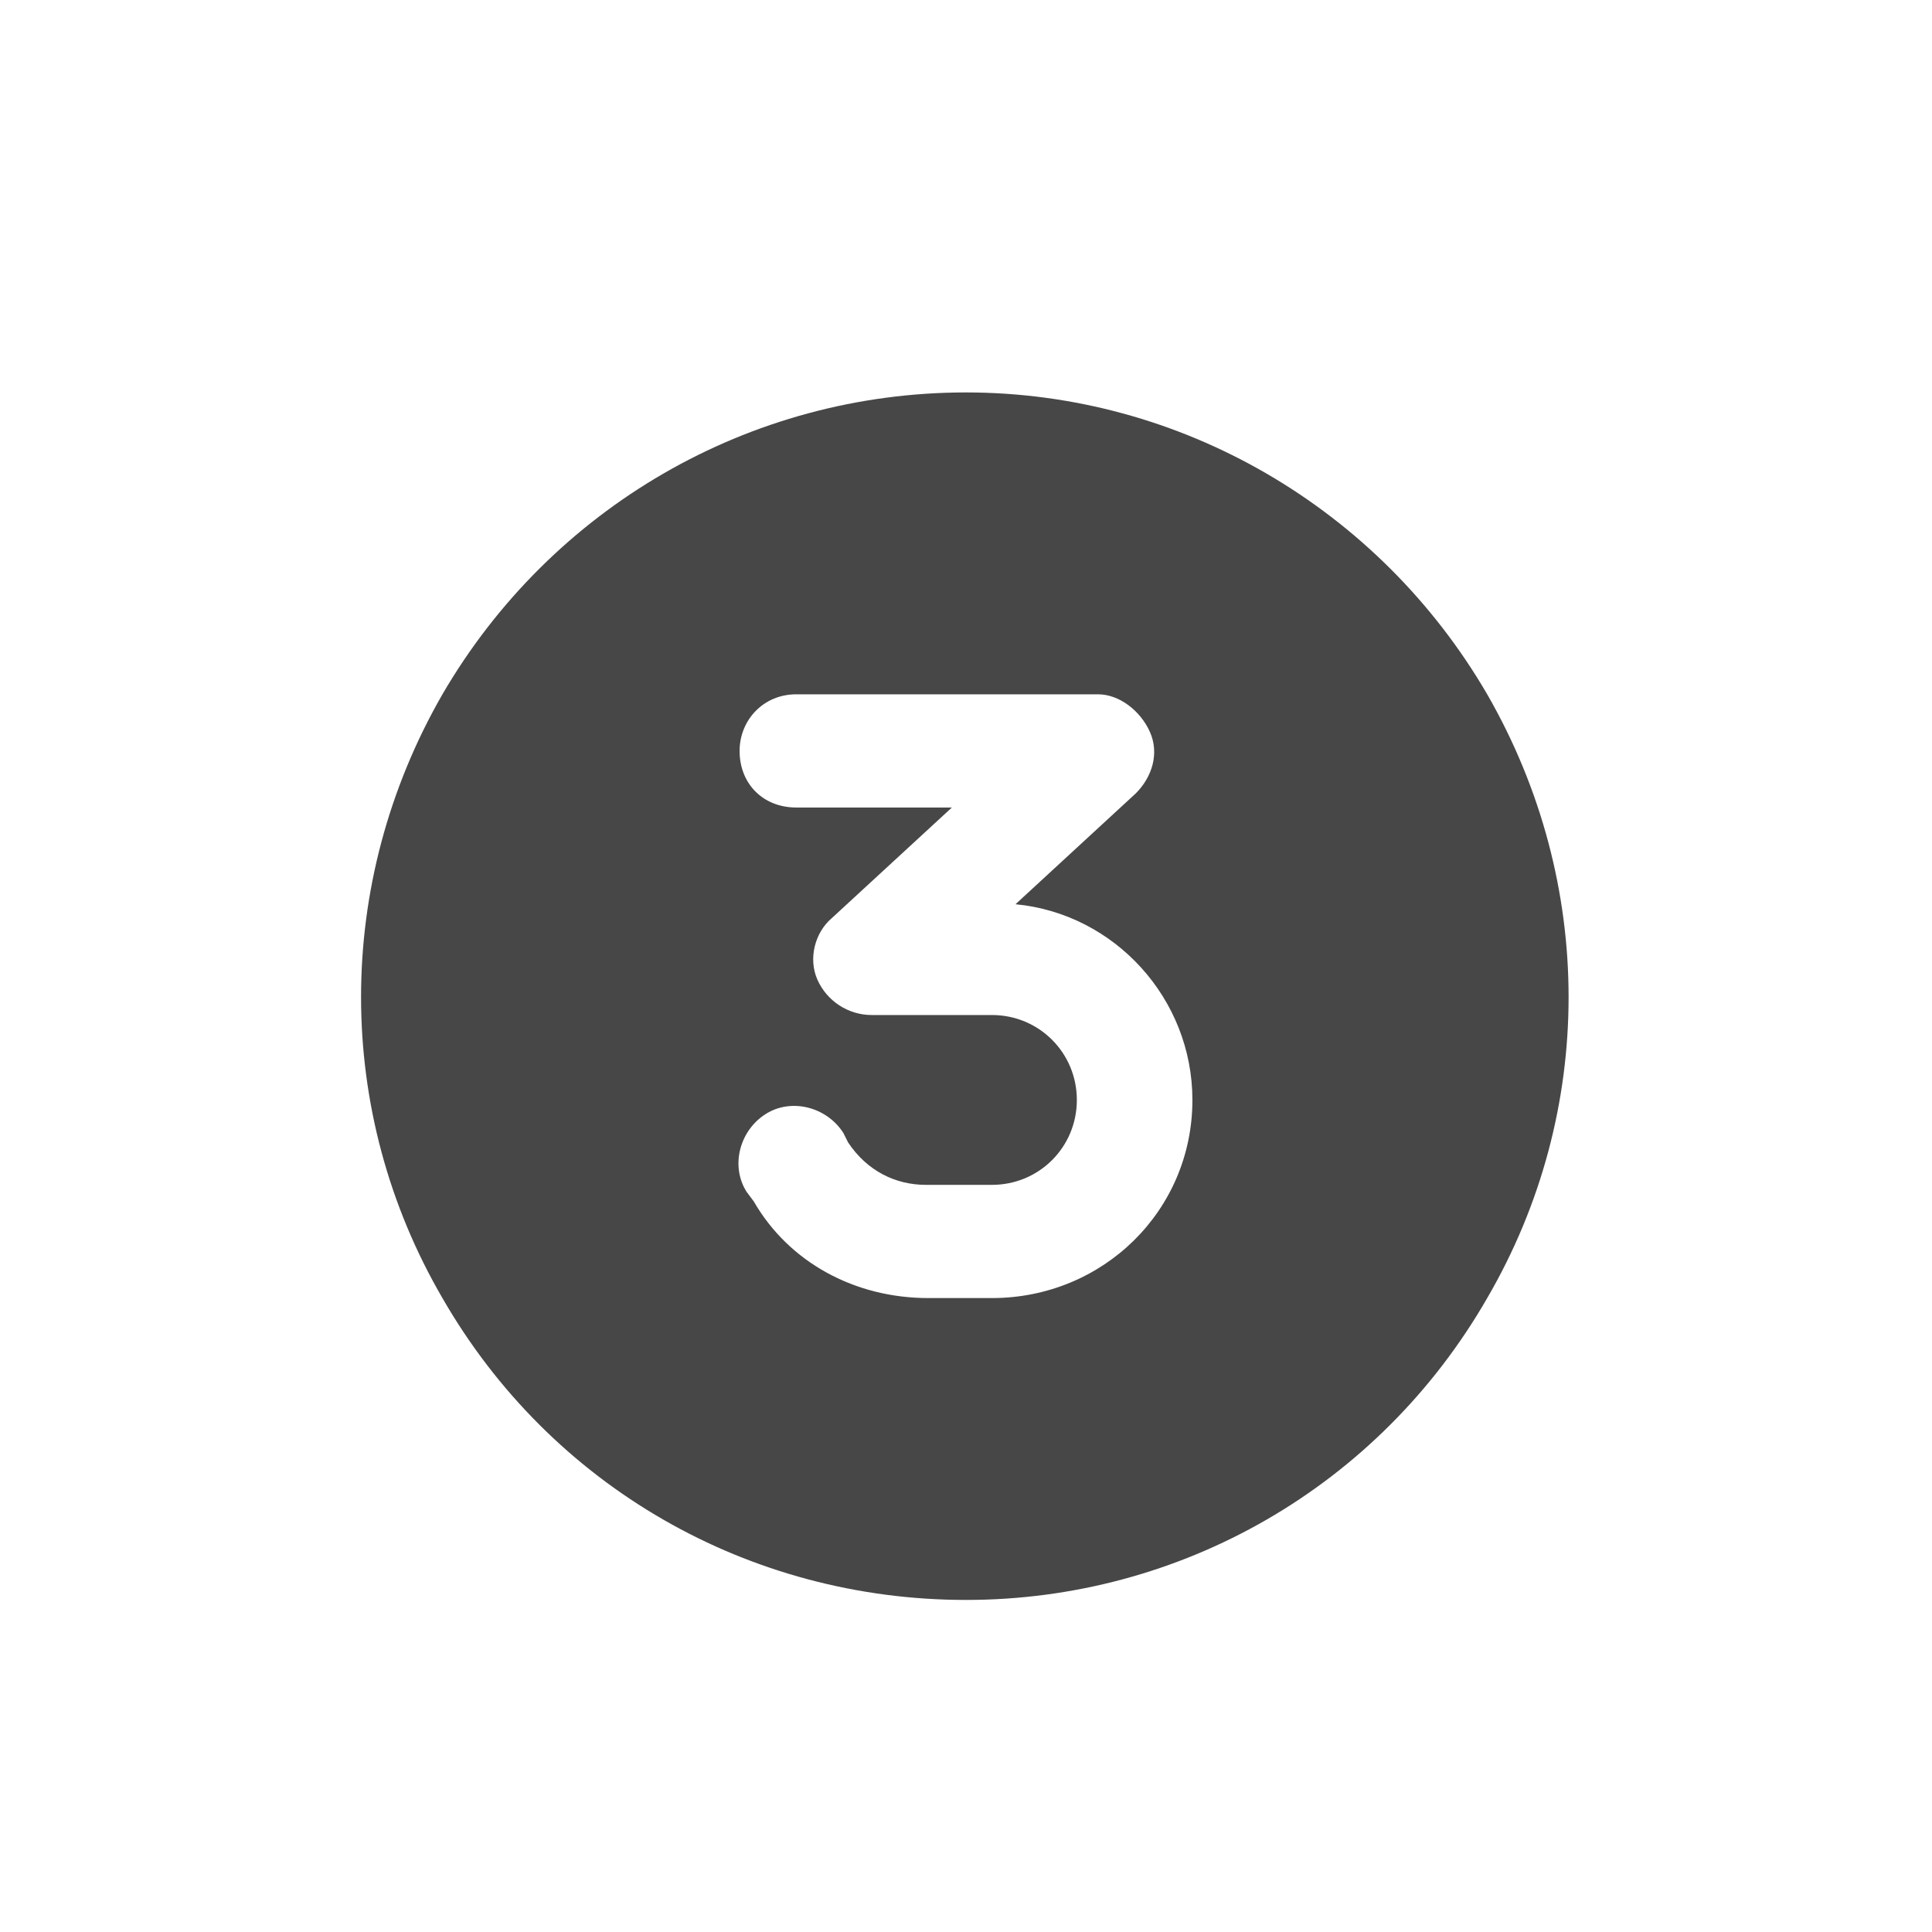 <svg width="32" height="32" viewBox="0 0 32 32" fill="none" xmlns="http://www.w3.org/2000/svg">
<g id="standalone / md / circle-three-md / fill">
<path id="icon" d="M16 26.5C12.406 26.5 9.125 24.625 7.328 21.5C5.531 18.414 5.531 14.625 7.328 11.5C9.125 8.414 12.406 6.5 16 6.5C19.555 6.5 22.836 8.414 24.633 11.5C26.43 14.625 26.43 18.414 24.633 21.5C22.836 24.625 19.555 26.5 16 26.5ZM13.188 11.5C12.641 11.5 12.25 11.93 12.25 12.438C12.25 12.984 12.641 13.375 13.188 13.375H15.766L13.773 15.211C13.5 15.445 13.383 15.875 13.539 16.227C13.695 16.578 14.047 16.812 14.438 16.812H16.43C17.211 16.812 17.836 17.438 17.836 18.219C17.836 19 17.211 19.625 16.43 19.625H15.336C14.828 19.625 14.359 19.391 14.047 18.922L13.969 18.766C13.695 18.336 13.109 18.18 12.68 18.453C12.25 18.727 12.094 19.312 12.367 19.742L12.484 19.898C13.07 20.914 14.164 21.5 15.375 21.5H16.43C18.266 21.5 19.75 20.055 19.75 18.219C19.75 16.539 18.461 15.133 16.82 14.977L18.812 13.141C19.086 12.867 19.203 12.477 19.047 12.125C18.891 11.773 18.539 11.5 18.188 11.5H13.188Z" fill="black" fill-opacity="0.72"/>
</g>
</svg>
